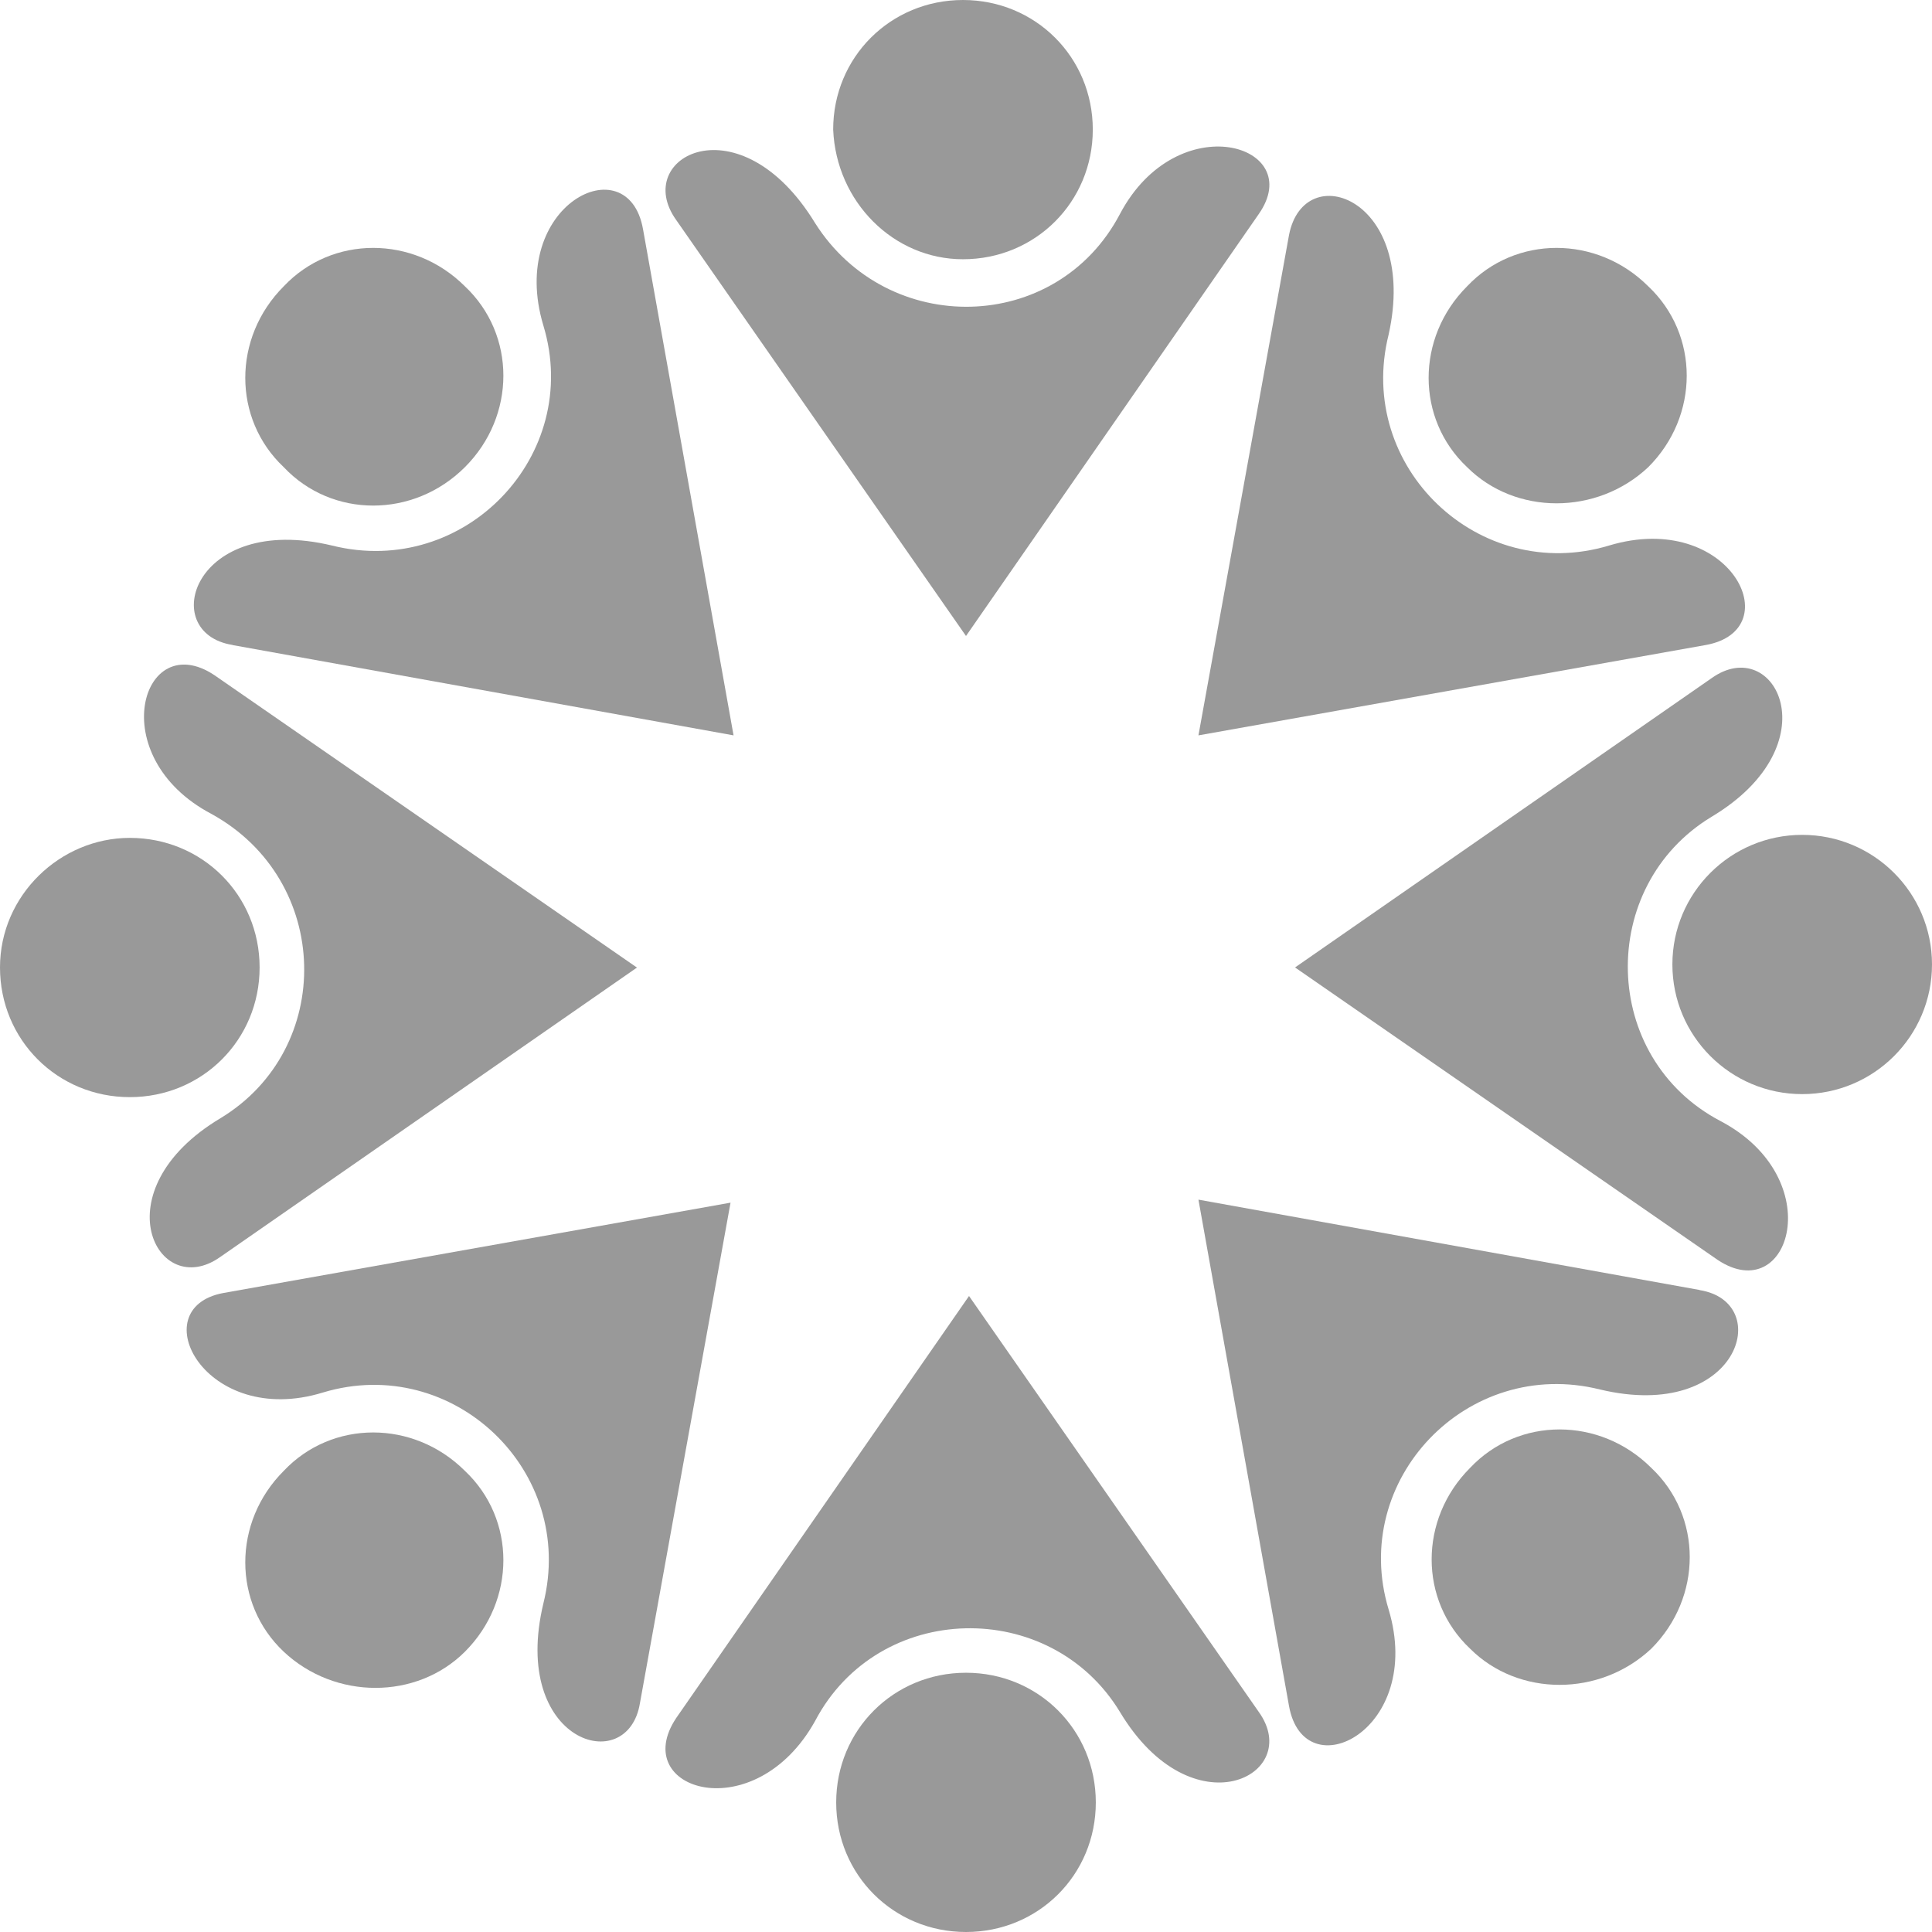 <svg width="16" height="16" viewBox="0 0 16 16" fill="none" xmlns="http://www.w3.org/2000/svg">
<path d="M5.6 1.822L8 5.267L10.425 1.772C10.825 1.198 9.75 0.874 9.275 1.772C8.75 2.771 7.35 2.796 6.75 1.847C6.125 0.824 5.225 1.298 5.6 1.822L5.6 1.822Z" fill="#999999"/>
<path d="M13.675 13.654C14.1 13.229 14.1 12.556 13.675 12.156C13.25 11.732 12.575 11.732 12.175 12.156C11.75 12.581 11.75 13.254 12.175 13.654C12.575 14.053 13.25 14.053 13.675 13.654Z" fill="#999999"/>
<path d="M10.675 1.947L9.925 6.09L14.125 5.342C14.825 5.217 14.325 4.218 13.325 4.518C12.25 4.842 11.225 3.869 11.5 2.771C11.75 1.647 10.8 1.298 10.675 1.947L10.675 1.947Z" fill="#999999"/>
<path d="M14.25 9.285C13.25 8.761 13.225 7.338 14.175 6.764C15.175 6.165 14.7 5.242 14.175 5.616L10.725 8.012L14.225 10.434C14.825 10.833 15.15 9.76 14.25 9.285L14.25 9.285Z" fill="#999999"/>
<path d="M8.025 10.733L5.6 14.228C5.2 14.827 6.25 15.151 6.75 14.253C7.275 13.254 8.7 13.229 9.275 14.178C9.875 15.176 10.8 14.702 10.425 14.178L8.025 10.733Z" fill="#999999"/>
<path d="M14.075 10.683L9.925 9.935L10.675 14.128C10.8 14.827 11.8 14.328 11.5 13.329C11.175 12.256 12.15 11.233 13.25 11.507C14.4 11.782 14.7 10.783 14.075 10.684L14.075 10.683Z" fill="#999999"/>
<path d="M9.075 14.927C9.075 14.328 8.6 13.853 8 13.853C7.4 13.853 6.925 14.328 6.925 14.927C6.925 15.526 7.4 16 8 16C8.6 16 9.075 15.526 9.075 14.927Z" fill="#999999"/>
<path d="M16 7.987C16 8.58 15.519 9.061 14.925 9.061C14.331 9.061 13.85 8.58 13.85 7.987C13.85 7.395 14.331 6.914 14.925 6.914C15.519 6.914 16 7.395 16 7.987Z" fill="#999999"/>
<path d="M3.85 13.679C4.275 13.254 4.275 12.581 3.85 12.181C3.425 11.757 2.75 11.757 2.35 12.181C1.925 12.605 1.925 13.279 2.35 13.679C2.775 14.078 3.45 14.078 3.85 13.679Z" fill="#999999"/>
<path d="M3.85 3.869C4.275 3.445 4.275 2.771 3.85 2.371C3.425 1.947 2.75 1.947 2.35 2.371C1.925 2.796 1.925 3.469 2.35 3.869C2.75 4.293 3.425 4.293 3.85 3.869Z" fill="#999999"/>
<path d="M1.075 9.086C1.675 9.086 2.15 8.611 2.15 8.012C2.15 7.413 1.675 6.939 1.075 6.939C0.5 6.939 0 7.413 0 8.012C0 8.611 0.475 9.086 1.075 9.086Z" fill="#999999"/>
<path d="M1.825 9.261C0.825 9.86 1.3 10.783 1.825 10.409L5.275 8.013L1.775 5.591C1.175 5.192 0.85 6.265 1.75 6.74C2.75 7.289 2.775 8.687 1.825 9.261L1.825 9.261Z" fill="#999999"/>
<path d="M2.675 11.532C3.75 11.208 4.775 12.181 4.5 13.279C4.225 14.428 5.2 14.727 5.3 14.103L6.05 9.96L1.85 10.708C1.175 10.833 1.7 11.832 2.675 11.532L2.675 11.532Z" fill="#999999"/>
<path d="M1.925 5.342L6.075 6.09L5.325 1.897C5.2 1.198 4.2 1.697 4.5 2.696C4.825 3.769 3.85 4.792 2.75 4.518C1.6 4.243 1.3 5.242 1.925 5.341L1.925 5.342Z" fill="#999999"/>
<path d="M13.65 3.869C14.075 3.445 14.075 2.771 13.65 2.371C13.225 1.947 12.55 1.947 12.15 2.371C11.725 2.796 11.725 3.469 12.15 3.869C12.55 4.268 13.225 4.268 13.65 3.869Z" fill="#999999"/>
<path d="M7.975 2.147C8.575 2.147 9.05 1.672 9.05 1.073C9.05 0.474 8.575 0 7.975 0C7.375 0 6.9 0.474 6.9 1.073C6.925 1.672 7.4 2.147 7.975 2.147Z" fill="#999999"/>
</svg>
